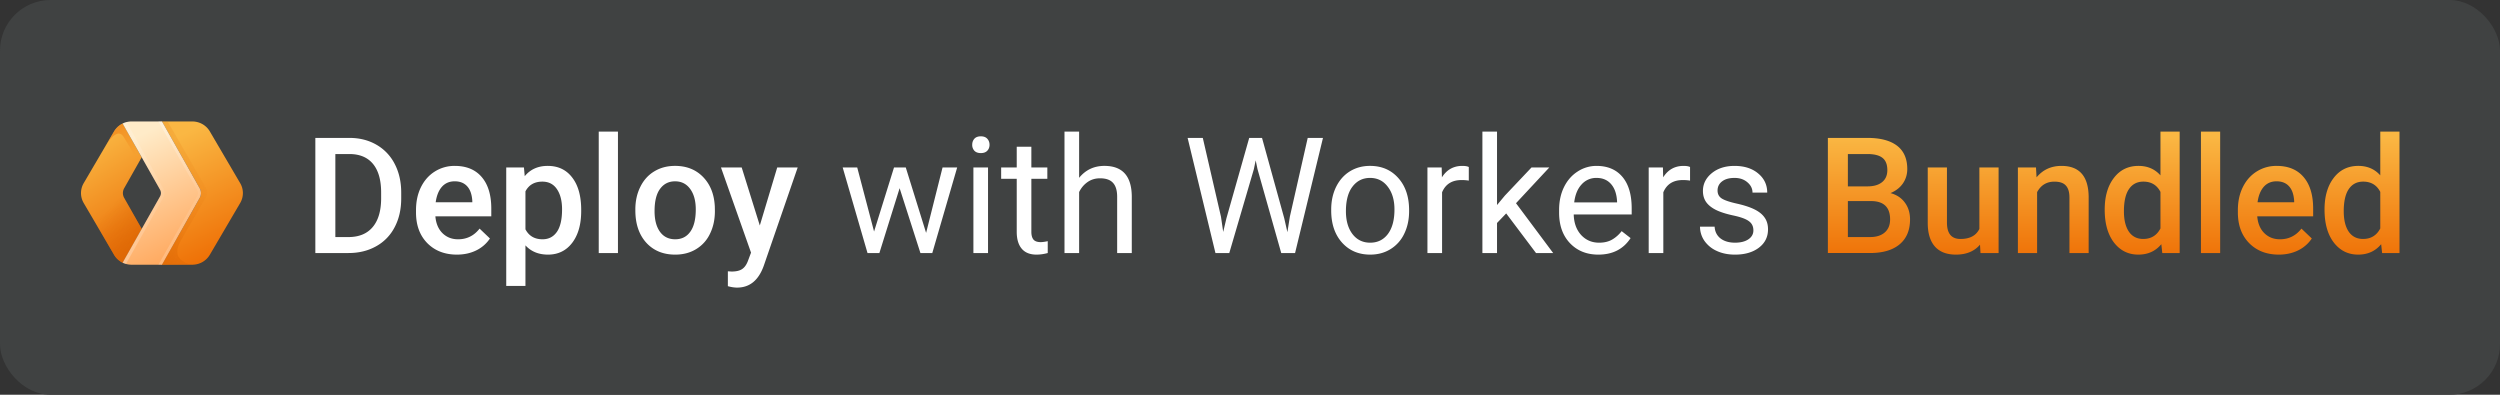<svg width="247" height="39" fill="none" xmlns="http://www.w3.org/2000/svg"><rect width="100%" height="100%" fill="#333333" stroke="none"/><rect width="247" height="39" rx="5" fill="#404242"/><path d="M31.156 25V13.625h3.36c1.005 0 1.895.224 2.672.672A4.574 4.574 0 0139 16.203c.427.823.64 1.766.64 2.828v.57c0 1.079-.215 2.027-.648 2.844a4.495 4.495 0 01-1.836 1.89c-.791.444-1.7.665-2.726.665h-3.274zm1.977-9.781v8.203h1.289c1.036 0 1.83-.323 2.383-.969.557-.65.84-1.583.851-2.797v-.633c0-1.234-.268-2.177-.804-2.828-.537-.65-1.316-.976-2.336-.976h-1.383zm12.015 9.937c-1.203 0-2.18-.377-2.93-1.133-.744-.76-1.116-1.77-1.116-3.03v-.235c0-.844.161-1.596.484-2.258.328-.667.786-1.185 1.375-1.555a3.625 3.625 0 011.969-.554c1.15 0 2.039.367 2.664 1.101.63.735.945 1.774.945 3.117v.766h-5.523c.057.698.289 1.25.695 1.656.411.407.927.61 1.547.61.87 0 1.578-.352 2.125-1.055l1.023.977a3.441 3.441 0 01-1.36 1.18c-.562.275-1.194.413-1.898.413zm-.226-7.242c-.521 0-.943.182-1.266.547-.317.365-.52.872-.61 1.523h3.618v-.14c-.042-.636-.21-1.115-.508-1.438-.297-.328-.708-.492-1.234-.492zm12.5 2.945c0 1.308-.297 2.352-.89 3.133-.594.776-1.391 1.164-2.391 1.164-.927 0-1.67-.304-2.227-.914v4.008h-1.898V16.547h1.75l.078.86c.557-.678 1.315-1.016 2.273-1.016 1.031 0 1.839.385 2.422 1.156.589.765.883 1.83.883 3.195v.117zm-1.89-.164c0-.843-.17-1.513-.509-2.008-.333-.494-.812-.742-1.437-.742-.776 0-1.333.32-1.672.961v3.75c.344.657.906.985 1.688.985.604 0 1.075-.243 1.414-.727.343-.49.515-1.23.515-2.219zM61.054 25h-1.899V13h1.899v12zm1.718-4.305c0-.828.164-1.573.493-2.234.328-.667.789-1.177 1.382-1.531.594-.36 1.276-.54 2.047-.54 1.14 0 2.065.368 2.774 1.102.713.735 1.099 1.709 1.156 2.922l.008.445c0 .834-.162 1.578-.485 2.235a3.52 3.52 0 01-1.375 1.523c-.593.36-1.28.54-2.062.54-1.193 0-2.148-.397-2.867-1.188-.714-.797-1.07-1.857-1.07-3.18v-.094zm1.899.164c0 .87.18 1.552.539 2.047.36.49.86.735 1.5.735s1.138-.25 1.492-.75c.36-.5.54-1.232.54-2.196 0-.854-.186-1.53-.555-2.03-.365-.5-.862-.75-1.493-.75-.62 0-1.112.247-1.476.741-.365.49-.547 1.224-.547 2.203zm10.398 1.422l1.72-5.734h2.022l-3.359 9.734c-.516 1.422-1.39 2.133-2.625 2.133-.276 0-.58-.047-.914-.14v-1.47l.36.024c.479 0 .838-.088 1.078-.265.244-.172.437-.464.578-.875l.273-.727-2.969-8.414h2.047l1.79 5.734zm16.43.727l1.625-6.461h1.445L92.11 25h-1.172l-2.055-6.406-2 6.406H85.71l-2.453-8.453h1.437l1.664 6.328 1.97-6.328h1.163l2.008 6.46zM97.617 25h-1.445v-8.453h1.445V25zm-1.562-10.695c0-.235.07-.433.21-.594.147-.162.36-.242.641-.242s.495.08.64.242c.147.161.22.36.22.594 0 .234-.073.43-.22.586-.145.156-.359.234-.64.234s-.495-.078-.64-.234a.843.843 0 01-.211-.586zm5.843.195v2.047h1.579v1.117h-1.579v5.242c0 .339.071.594.211.766.141.166.381.25.719.25.167 0 .396-.031.688-.094V25c-.381.104-.75.156-1.11.156-.646 0-1.133-.195-1.461-.586-.328-.39-.492-.945-.492-1.664v-5.242h-1.539v-1.117h1.539V14.5h1.445zm4.719 3.07c.641-.786 1.474-1.18 2.5-1.18 1.787 0 2.688 1.008 2.703 3.024V25h-1.445v-5.594c-.005-.61-.146-1.06-.422-1.351-.271-.292-.695-.438-1.273-.438-.469 0-.881.125-1.235.375-.354.25-.63.578-.828.985V25h-1.445V13h1.445v4.57zm14.016 3.844l.219 1.5.32-1.352 2.25-7.937h1.266l2.195 7.938.312 1.375.243-1.532 1.765-7.781h1.508L127.953 25h-1.367l-2.344-8.29-.18-.866-.179.867-2.43 8.289h-1.367l-2.75-11.375h1.5l1.797 7.79zm10.89-.719c0-.828.162-1.573.485-2.234.328-.662.781-1.172 1.359-1.531.584-.36 1.248-.54 1.992-.54 1.151 0 2.081.4 2.789 1.196.714.797 1.071 1.857 1.071 3.18v.101c0 .823-.159 1.563-.477 2.219a3.559 3.559 0 01-1.351 1.523c-.584.365-1.256.547-2.016.547-1.146 0-2.076-.398-2.789-1.195-.708-.797-1.063-1.852-1.063-3.164v-.102zm1.454.172c0 .938.216 1.69.648 2.258.437.568 1.021.852 1.75.852.734 0 1.318-.287 1.75-.86.432-.578.648-1.385.648-2.422 0-.927-.221-1.677-.664-2.25-.437-.578-1.02-.867-1.75-.867-.713 0-1.289.284-1.726.852-.438.567-.656 1.38-.656 2.437zm12.14-3.023a4.331 4.331 0 00-.711-.055c-.948 0-1.591.404-1.929 1.211v6h-1.446v-8.453h1.407l.023.976c.474-.755 1.146-1.132 2.016-1.132.281 0 .494.036.64.109v1.344zm3.695 3.242l-.906.945V25h-1.445V13h1.445v7.258l.774-.93 2.632-2.781h1.758l-3.289 3.531L153.453 25h-1.695l-2.946-3.914zm9.102 4.07c-1.146 0-2.078-.375-2.797-1.125-.719-.755-1.078-1.763-1.078-3.023v-.266c0-.838.159-1.586.477-2.242.323-.662.77-1.177 1.343-1.547a3.382 3.382 0 011.875-.562c1.099 0 1.954.362 2.563 1.086.609.724.914 1.76.914 3.109v.602h-5.727c.021.833.263 1.507.727 2.023.469.51 1.062.766 1.781.766.511 0 .943-.105 1.297-.313.354-.208.664-.484.93-.828l.883.687c-.709 1.089-1.771 1.633-3.188 1.633zm-.18-7.578a1.92 1.92 0 00-1.468.64c-.396.423-.641 1.016-.735 1.782h4.235v-.11c-.042-.734-.24-1.302-.594-1.703-.354-.406-.833-.609-1.438-.609zm9.243.266a4.331 4.331 0 00-.711-.055c-.948 0-1.592.404-1.93 1.211v6h-1.445v-8.453h1.406l.023.976c.474-.755 1.146-1.132 2.016-1.132.281 0 .495.036.641.109v1.344zm6.257 4.914c0-.39-.148-.693-.445-.906-.292-.22-.805-.407-1.539-.563-.729-.156-1.31-.344-1.742-.562-.427-.22-.745-.48-.953-.782-.203-.302-.305-.661-.305-1.078 0-.693.292-1.279.875-1.758.589-.479 1.339-.718 2.25-.718.958 0 1.734.247 2.328.742.599.495.899 1.127.899 1.898h-1.454c0-.396-.169-.737-.507-1.023-.334-.287-.756-.43-1.266-.43-.526 0-.937.115-1.234.344-.297.229-.446.529-.446.898 0 .35.138.612.414.79.276.177.774.346 1.493.507.724.162 1.309.354 1.757.578.448.224.779.495.993.813.218.312.328.695.328 1.148 0 .756-.302 1.362-.907 1.82-.604.454-1.388.68-2.351.68-.677 0-1.276-.12-1.797-.36a2.963 2.963 0 01-1.227-1 2.457 2.457 0 01-.437-1.398h1.445c.026.485.219.87.578 1.157.365.28.844.422 1.438.422.547 0 .984-.11 1.312-.329.334-.224.5-.52.5-.89z" fill="#fff"/><path d="M180.594 25V13.625h3.898c1.287 0 2.266.258 2.938.773.672.516 1.008 1.284 1.008 2.305 0 .521-.141.99-.422 1.406-.282.417-.693.74-1.235.97.615.166 1.089.48 1.422.944.339.459.508 1.01.508 1.657 0 1.067-.344 1.888-1.031 2.46-.683.573-1.662.86-2.938.86h-4.148zm1.976-5.133v3.555h2.196c.619 0 1.104-.154 1.453-.461.349-.307.523-.734.523-1.281 0-1.183-.604-1.787-1.812-1.813h-2.36zm0-1.453h1.938c.614 0 1.094-.138 1.437-.414.349-.281.524-.677.524-1.188 0-.562-.162-.968-.485-1.218-.317-.25-.815-.375-1.492-.375h-1.922v3.195zm13.055 5.758c-.557.656-1.349.984-2.375.984-.917 0-1.612-.268-2.086-.804-.469-.537-.703-1.313-.703-2.329v-5.476h1.898V22c0 1.073.446 1.61 1.336 1.61.922 0 1.545-.331 1.867-.993v-6.07h1.899V25h-1.789l-.047-.828zm5.531-7.625l.055.976c.625-.755 1.445-1.132 2.461-1.132 1.76 0 2.656 1.007 2.687 3.023V25h-1.898v-5.477c0-.536-.117-.932-.352-1.187-.229-.26-.606-.39-1.132-.39-.766 0-1.336.346-1.711 1.038V25h-1.899v-8.453h1.789zm6.789 4.164c0-1.302.302-2.346.907-3.133.604-.791 1.414-1.187 2.429-1.187.896 0 1.62.312 2.172.937V13h1.899v12h-1.719l-.094-.875c-.568.688-1.325 1.031-2.273 1.031-.99 0-1.792-.398-2.407-1.195-.609-.797-.914-1.88-.914-3.25zm1.899.164c0 .86.164 1.531.492 2.016.333.479.805.718 1.414.718.776 0 1.344-.346 1.703-1.039v-3.61c-.349-.676-.911-1.015-1.687-1.015-.615 0-1.089.245-1.422.735-.334.484-.5 1.216-.5 2.195zM219.352 25h-1.899V13h1.899v12zm5.796.156c-1.203 0-2.179-.377-2.929-1.133-.745-.76-1.117-1.77-1.117-3.03v-.235c0-.844.161-1.596.484-2.258.328-.667.786-1.185 1.375-1.555a3.624 3.624 0 011.969-.554c1.151 0 2.039.367 2.664 1.101.63.735.945 1.774.945 3.117v.766h-5.523c.057.698.289 1.25.695 1.656.411.407.927.61 1.547.61.87 0 1.578-.352 2.125-1.055l1.023.977a3.435 3.435 0 01-1.359 1.18c-.563.275-1.195.413-1.899.413zm-.226-7.242c-.521 0-.943.182-1.266.547-.317.365-.521.872-.609 1.523h3.617v-.14c-.042-.636-.211-1.115-.508-1.438-.297-.328-.708-.492-1.234-.492zm4.742 2.797c0-1.302.302-2.346.906-3.133.604-.791 1.414-1.187 2.43-1.187.896 0 1.62.312 2.172.937V13h1.898v12h-1.718l-.094-.875c-.568.688-1.326 1.031-2.274 1.031-.989 0-1.791-.398-2.406-1.195-.609-.797-.914-1.88-.914-3.25zm1.898.164c0 .86.165 1.531.493 2.016.333.479.804.718 1.414.718.776 0 1.343-.346 1.703-1.039v-3.61c-.349-.676-.912-1.015-1.688-1.015-.614 0-1.088.245-1.422.735-.333.484-.5 1.216-.5 2.195z" fill="url(#paint0_linear)"/><g clip-path="url(#clip0)"><path d="M12.115 12.204l1.884 3.336-1.73 3.058a.968.968 0 000 .954l1.73 3.065-1.884 3.337a1.985 1.985 0 01-.846-.781l-3-5.115a1.942 1.942 0 010-1.962l3-5.115c.197-.335.492-.606.846-.777z" fill="url(#paint1_linear)"/><path opacity=".7" d="M12.27 18.601a.967.967 0 000 .951L14 22.617l-1.884 3.337a1.986 1.986 0 01-.847-.782l-3-5.114c-.238-.404 1.096-.887 4-1.453v-.004z" fill="url(#paint2_linear)"/><path opacity=".5" d="M12.308 12.54l1.692 3-.28.48-1.493-2.48c-.43-.69-1.088-.332-1.912 1.064l.123-.207.831-1.416c.196-.334.488-.604.839-.777l.196.336h.004z" fill="url(#paint3_linear)"/><path d="M20.73 12.981l3 5.115a1.929 1.929 0 010 1.962l-3 5.114a1.983 1.983 0 01-.73.719 2.03 2.03 0 01-1 .263h-3l3.73-6.602a.968.968 0 000-.95L16 12h3c.35 0 .695.091 1 .263.303.172.555.42.73.718z" fill="url(#paint4_linear)"/><path d="M18.846 26.131l-2.961.027 3.584-6.636a1.004 1.004 0 000-.958L15.885 12h.677l3.761 6.533a1.004 1.004 0 01-.004 1.012c-.81 1.38-1.613 2.765-2.411 4.152-.73 1.26-.416 2.072.938 2.434z" fill="url(#paint5_linear)"/><path d="M13 26.154c-.308 0-.616-.072-.885-.2l3.7-6.549a.666.666 0 000-.656l-3.7-6.545c.275-.134.578-.204.885-.204h3l3.73 6.601a.966.966 0 010 .951L16 26.154h-3z" fill="url(#paint6_linear)"/><path opacity=".6" d="M19.47 18.749L15.654 12H16l3.731 6.601a.966.966 0 010 .951l-3.73 6.602h-.347l3.816-6.749a.666.666 0 000-.656z" fill="url(#paint7_linear)"/><path opacity=".6" d="M15.815 18.748l-3.7-6.544c.116-.06.254-.106.385-.144.815 1.438 2.02 3.62 3.615 6.541a.967.967 0 010 .951l-3.673 6.526c-.13-.037-.2-.064-.323-.12l3.692-6.549a.666.666 0 000-.657l.004-.003z" fill="url(#paint8_linear)"/></g><defs><linearGradient id="paint0_linear" x1="99.667" y1="25" x2="99.667" y2="13.5" gradientUnits="userSpaceOnUse"><stop stop-color="#EF7409"/><stop offset="1" stop-color="#FAB743"/></linearGradient><linearGradient id="paint1_linear" x1="11.001" y1="25.954" x2="5.023" y2="16.158" gradientUnits="userSpaceOnUse"><stop stop-color="#EB6F07"/><stop offset="1" stop-color="#FAB743"/></linearGradient><linearGradient id="paint2_linear" x1="12.906" y1="24.755" x2="9.804" y2="21.505" gradientUnits="userSpaceOnUse"><stop stop-color="#D96504"/><stop offset="1" stop-color="#D96504" stop-opacity="0"/></linearGradient><linearGradient id="paint3_linear" x1="11.863" y1="12.536" x2="13.492" y2="15.203" gradientUnits="userSpaceOnUse"><stop stop-color="#EB6F07"/><stop offset="1" stop-color="#EB720A" stop-opacity="0"/></linearGradient><linearGradient id="paint4_linear" x1="20" y1="26.154" x2="14.666" y2="14.828" gradientUnits="userSpaceOnUse"><stop stop-color="#EE6F05"/><stop offset="1" stop-color="#FAB743"/></linearGradient><linearGradient id="paint5_linear" x1="14.366" y1="26.158" x2="23.153" y2="23.885" gradientUnits="userSpaceOnUse"><stop stop-color="#D96504" stop-opacity=".8"/><stop offset=".498" stop-color="#D96504" stop-opacity=".2"/><stop offset="1" stop-color="#D96504" stop-opacity="0"/></linearGradient><linearGradient id="paint6_linear" x1="15.986" y1="26.154" x2="10.541" y2="14.966" gradientUnits="userSpaceOnUse"><stop stop-color="#FFA95F"/><stop offset="1" stop-color="#FFEBC8"/></linearGradient><linearGradient id="paint7_linear" x1="15.995" y1="12.156" x2="20.671" y2="12.905" gradientUnits="userSpaceOnUse"><stop stop-color="#fff" stop-opacity=".5"/><stop offset="1" stop-color="#fff" stop-opacity=".1"/></linearGradient><linearGradient id="paint8_linear" x1="11.55" y1="26.667" x2="17.331" y2="25.799" gradientUnits="userSpaceOnUse"><stop stop-color="#fff" stop-opacity=".5"/><stop offset="1" stop-color="#fff" stop-opacity=".1"/></linearGradient><clipPath id="clip0"><path fill="#fff" transform="translate(8 12)" d="M0 0h16v14.154H0z"/></clipPath></defs></svg>